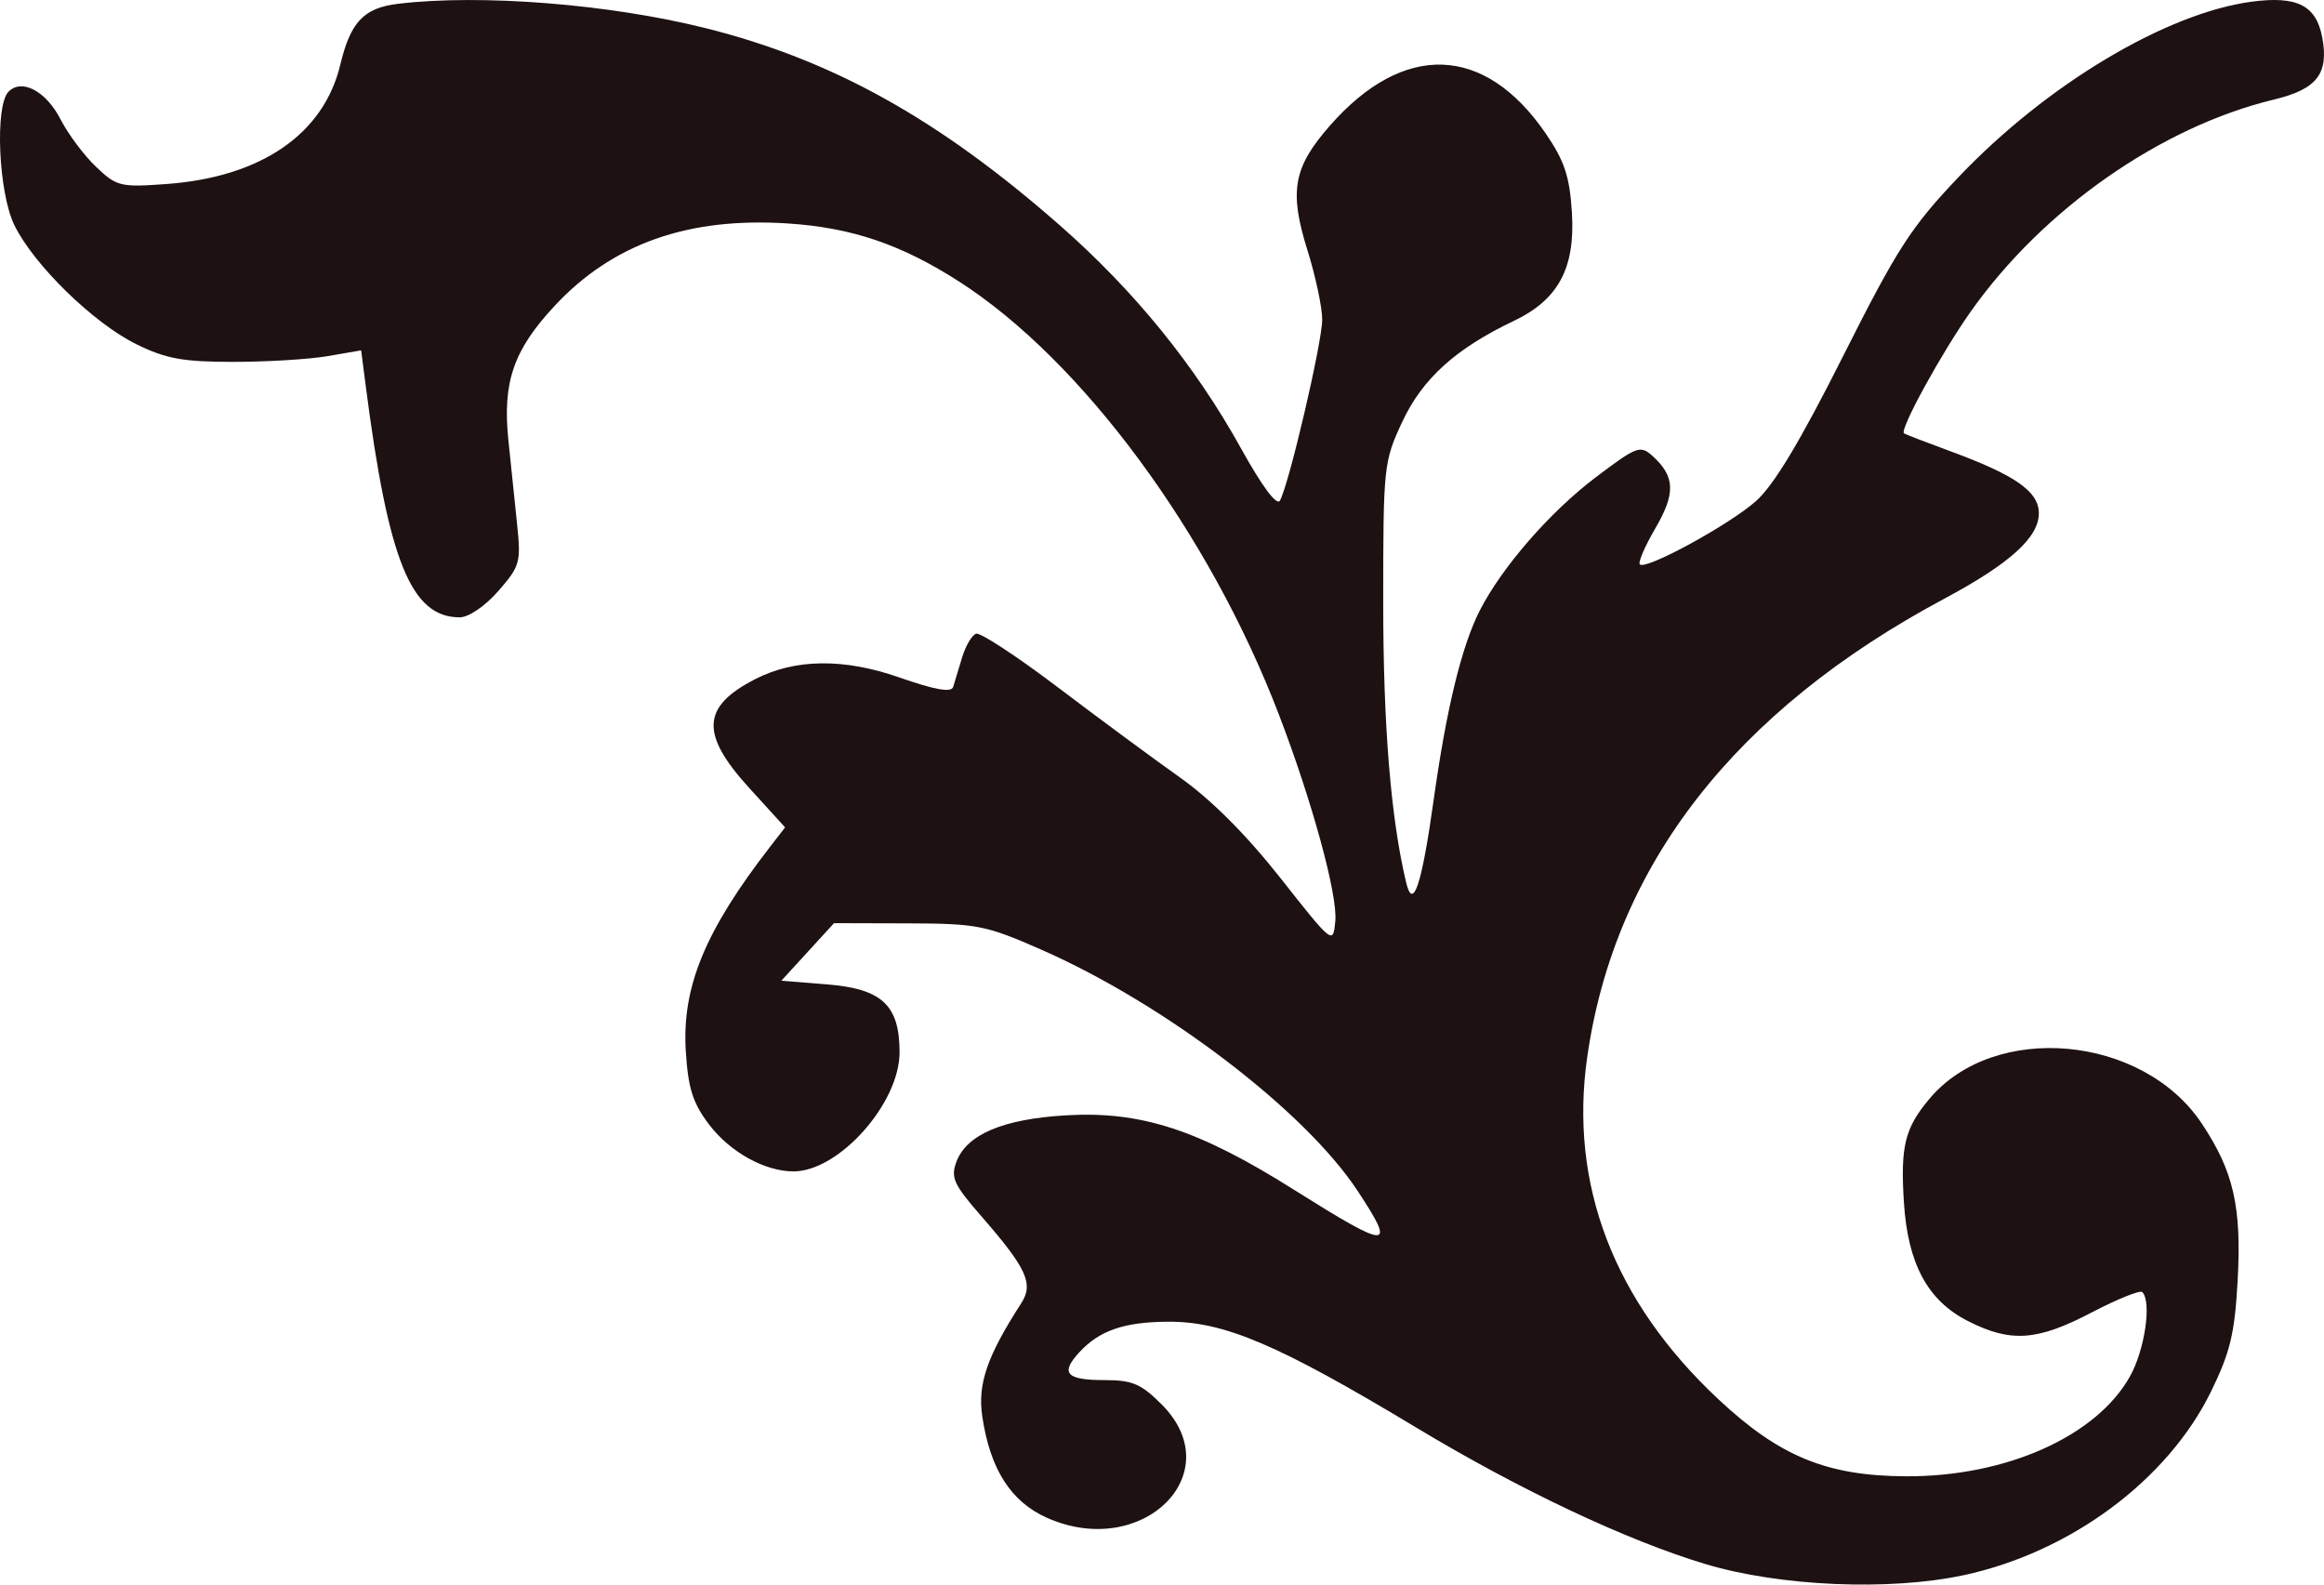 <svg width="110" height="75" viewBox="0 0 110 75" fill="none" xmlns="http://www.w3.org/2000/svg">
<path d="M18.837 0.18C17.222 0.374 16.59 1.041 16.108 3.059C15.323 6.347 12.358 8.383 7.882 8.71C5.696 8.869 5.521 8.826 4.544 7.894C3.977 7.353 3.224 6.347 2.871 5.658C2.184 4.316 1.038 3.703 0.405 4.338C-0.252 4.998 -0.073 9.117 0.68 10.657C1.6 12.538 4.423 15.293 6.458 16.294C7.853 16.981 8.664 17.128 11.036 17.128C12.622 17.128 14.634 17.006 15.507 16.856L17.094 16.583L17.305 18.218C18.378 26.557 19.456 29.219 21.76 29.219C22.184 29.219 22.96 28.69 23.587 27.973C24.611 26.802 24.664 26.613 24.476 24.823C24.366 23.775 24.179 21.977 24.062 20.826C23.781 18.082 24.304 16.568 26.255 14.474C28.992 11.535 32.573 10.269 37.282 10.576C40.323 10.774 42.655 11.565 45.406 13.332C51.21 17.061 57.234 25.218 60.528 33.809C62.11 37.933 63.321 42.368 63.203 43.599C63.097 44.712 63.087 44.705 60.609 41.562C58.995 39.516 57.328 37.846 55.861 36.807C54.617 35.926 52.016 34.006 50.081 32.539C48.145 31.073 46.399 29.927 46.201 29.993C46.004 30.059 45.706 30.564 45.54 31.114C45.373 31.664 45.182 32.294 45.115 32.513C45.03 32.792 44.258 32.655 42.557 32.061C39.939 31.147 37.63 31.176 35.742 32.146C33.206 33.45 33.135 34.739 35.46 37.293L37.16 39.161L36.46 40.066C33.365 44.06 32.268 46.724 32.461 49.769C32.572 51.518 32.793 52.211 33.563 53.226C34.556 54.532 36.203 55.446 37.564 55.443C39.712 55.44 42.578 52.22 42.578 49.811C42.578 47.573 41.751 46.8 39.133 46.591L36.982 46.419L38.229 45.057L39.476 43.694L42.977 43.704C46.249 43.713 46.662 43.795 49.29 44.95C55.13 47.517 61.752 52.564 64.251 56.354C66.116 59.181 65.798 59.174 61.206 56.287C56.706 53.458 53.995 52.578 50.434 52.791C47.478 52.967 45.76 53.695 45.274 54.978C44.988 55.733 45.134 56.055 46.437 57.551C48.599 60.032 48.934 60.759 48.339 61.681C46.728 64.176 46.269 65.502 46.49 67.016C46.856 69.53 47.841 71.078 49.56 71.841C54.069 73.844 58.231 69.734 54.991 66.48C54.018 65.503 53.597 65.322 52.297 65.322C50.455 65.322 50.165 64.999 51.101 63.99C52.044 62.973 53.211 62.572 55.269 62.558C57.939 62.54 60.499 63.632 67.075 67.593C71.948 70.528 77.02 72.919 80.732 74.032C84.25 75.086 89.43 75.308 92.942 74.556C97.995 73.473 102.596 70.06 104.65 65.868C105.555 64.022 105.773 63.121 105.911 60.648C106.107 57.124 105.727 55.451 104.214 53.177C101.418 48.975 94.394 48.343 91.317 52.016C90.158 53.4 89.948 54.255 90.116 56.908C90.3 59.806 91.23 61.543 93.118 62.512C95.16 63.559 96.414 63.476 99.001 62.122C100.216 61.486 101.295 61.052 101.4 61.157C101.853 61.612 101.518 63.899 100.814 65.151C99.222 67.987 94.953 69.892 90.229 69.875C86.477 69.861 84.232 68.941 81.331 66.225C76.381 61.591 74.263 56.064 75.127 50.029C76.427 40.944 82.117 33.638 92.016 28.344C95.129 26.679 96.503 25.439 96.503 24.295C96.503 23.264 95.397 22.491 92.292 21.349C91.157 20.932 90.18 20.555 90.121 20.511C89.898 20.347 91.891 16.71 93.281 14.744C96.707 9.898 102.28 6.002 107.627 4.713C109.67 4.221 110.237 3.491 109.916 1.77C109.633 0.254 108.725 -0.206 106.577 0.08C102.526 0.62 96.87 4.001 92.716 8.368C90.455 10.745 89.806 11.75 87.236 16.858C85.202 20.903 83.954 22.977 83.106 23.725C81.82 24.858 77.896 26.995 77.616 26.714C77.525 26.623 77.857 25.851 78.355 24.999C79.316 23.351 79.286 22.554 78.227 21.591C77.64 21.057 77.487 21.114 75.537 22.585C73.372 24.22 71.088 26.844 70.04 28.899C69.183 30.583 68.463 33.538 67.86 37.851C67.295 41.891 66.883 43.134 66.558 41.779C65.832 38.749 65.471 34.348 65.471 28.538C65.471 22.057 65.492 21.85 66.374 19.962C67.325 17.925 68.901 16.499 71.654 15.188C73.767 14.182 74.568 12.681 74.401 10.043C74.293 8.347 74.049 7.613 73.161 6.316C70.274 2.103 66.434 1.968 62.939 5.956C61.212 7.927 61.01 9.054 61.886 11.849C62.267 13.067 62.581 14.539 62.583 15.12C62.588 16.179 61.025 22.88 60.584 23.691C60.437 23.961 59.746 23.037 58.746 21.233C56.561 17.292 53.702 13.772 50.16 10.662C44.43 5.632 39.407 2.836 33.398 1.332C28.843 0.191 22.756 -0.29 18.837 0.18Z" fill="#1D1112"/>
</svg>
